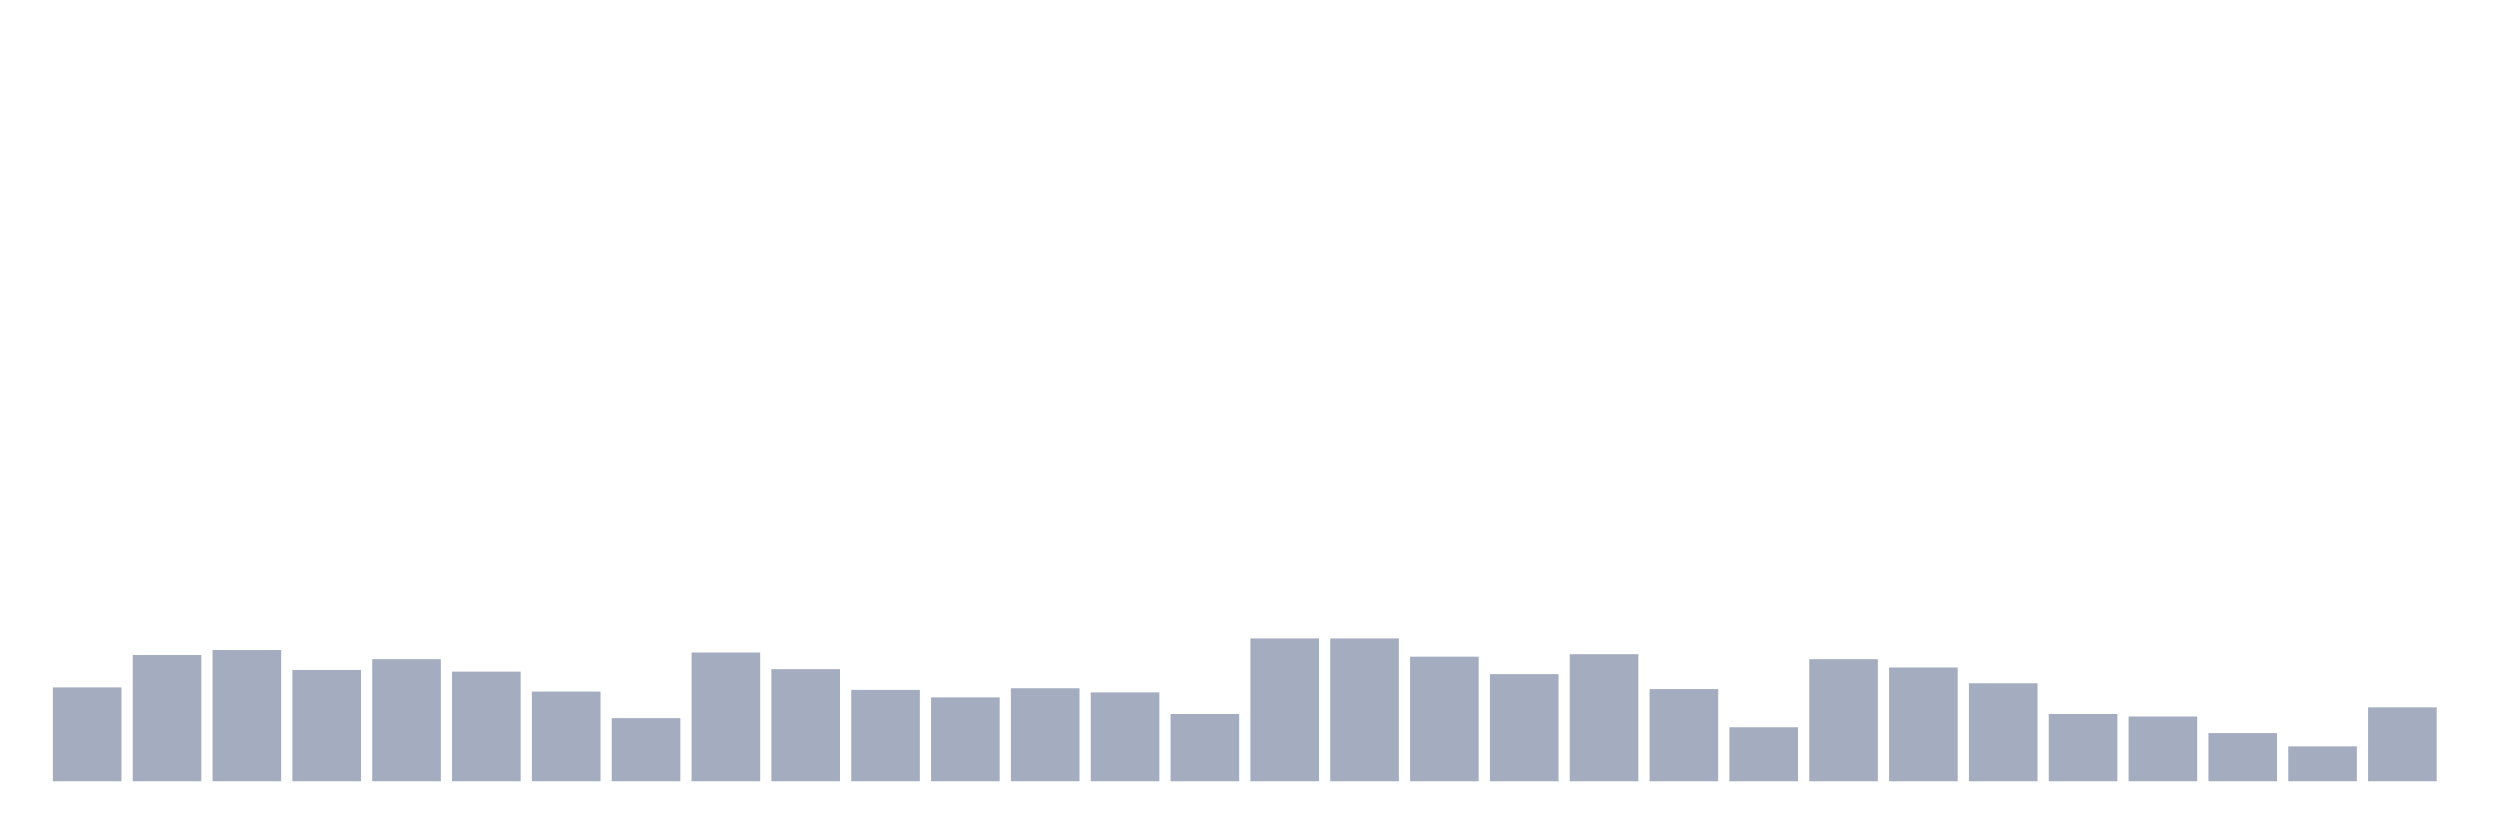 <svg xmlns="http://www.w3.org/2000/svg" viewBox="0 0 480 160"><g transform="translate(10,10)"><rect class="bar" x="0.153" width="13.175" y="121.982" height="18.018" fill="rgb(164,173,192)"></rect><rect class="bar" x="15.482" width="13.175" y="115.763" height="24.237" fill="rgb(164,173,192)"></rect><rect class="bar" x="30.81" width="13.175" y="114.806" height="25.194" fill="rgb(164,173,192)"></rect><rect class="bar" x="46.138" width="13.175" y="118.633" height="21.367" fill="rgb(164,173,192)"></rect><rect class="bar" x="61.466" width="13.175" y="116.56" height="23.44" fill="rgb(164,173,192)"></rect><rect class="bar" x="76.794" width="13.175" y="118.952" height="21.048" fill="rgb(164,173,192)"></rect><rect class="bar" x="92.123" width="13.175" y="122.779" height="17.221" fill="rgb(164,173,192)"></rect><rect class="bar" x="107.451" width="13.175" y="127.882" height="12.118" fill="rgb(164,173,192)"></rect><rect class="bar" x="122.779" width="13.175" y="115.285" height="24.715" fill="rgb(164,173,192)"></rect><rect class="bar" x="138.107" width="13.175" y="118.474" height="21.526" fill="rgb(164,173,192)"></rect><rect class="bar" x="153.436" width="13.175" y="122.46" height="17.54" fill="rgb(164,173,192)"></rect><rect class="bar" x="168.764" width="13.175" y="123.895" height="16.105" fill="rgb(164,173,192)"></rect><rect class="bar" x="184.092" width="13.175" y="122.141" height="17.859" fill="rgb(164,173,192)"></rect><rect class="bar" x="199.42" width="13.175" y="122.938" height="17.062" fill="rgb(164,173,192)"></rect><rect class="bar" x="214.748" width="13.175" y="127.084" height="12.916" fill="rgb(164,173,192)"></rect><rect class="bar" x="230.077" width="13.175" y="112.574" height="27.426" fill="rgb(164,173,192)"></rect><rect class="bar" x="245.405" width="13.175" y="112.574" height="27.426" fill="rgb(164,173,192)"></rect><rect class="bar" x="260.733" width="13.175" y="116.082" height="23.918" fill="rgb(164,173,192)"></rect><rect class="bar" x="276.061" width="13.175" y="119.431" height="20.569" fill="rgb(164,173,192)"></rect><rect class="bar" x="291.39" width="13.175" y="115.604" height="24.396" fill="rgb(164,173,192)"></rect><rect class="bar" x="306.718" width="13.175" y="122.301" height="17.699" fill="rgb(164,173,192)"></rect><rect class="bar" x="322.046" width="13.175" y="129.636" height="10.364" fill="rgb(164,173,192)"></rect><rect class="bar" x="337.374" width="13.175" y="116.56" height="23.44" fill="rgb(164,173,192)"></rect><rect class="bar" x="352.702" width="13.175" y="118.155" height="21.845" fill="rgb(164,173,192)"></rect><rect class="bar" x="368.031" width="13.175" y="121.185" height="18.815" fill="rgb(164,173,192)"></rect><rect class="bar" x="383.359" width="13.175" y="127.084" height="12.916" fill="rgb(164,173,192)"></rect><rect class="bar" x="398.687" width="13.175" y="127.563" height="12.437" fill="rgb(164,173,192)"></rect><rect class="bar" x="414.015" width="13.175" y="130.752" height="9.248" fill="rgb(164,173,192)"></rect><rect class="bar" x="429.344" width="13.175" y="133.303" height="6.697" fill="rgb(164,173,192)"></rect><rect class="bar" x="444.672" width="13.175" y="125.809" height="14.191" fill="rgb(164,173,192)"></rect></g></svg>